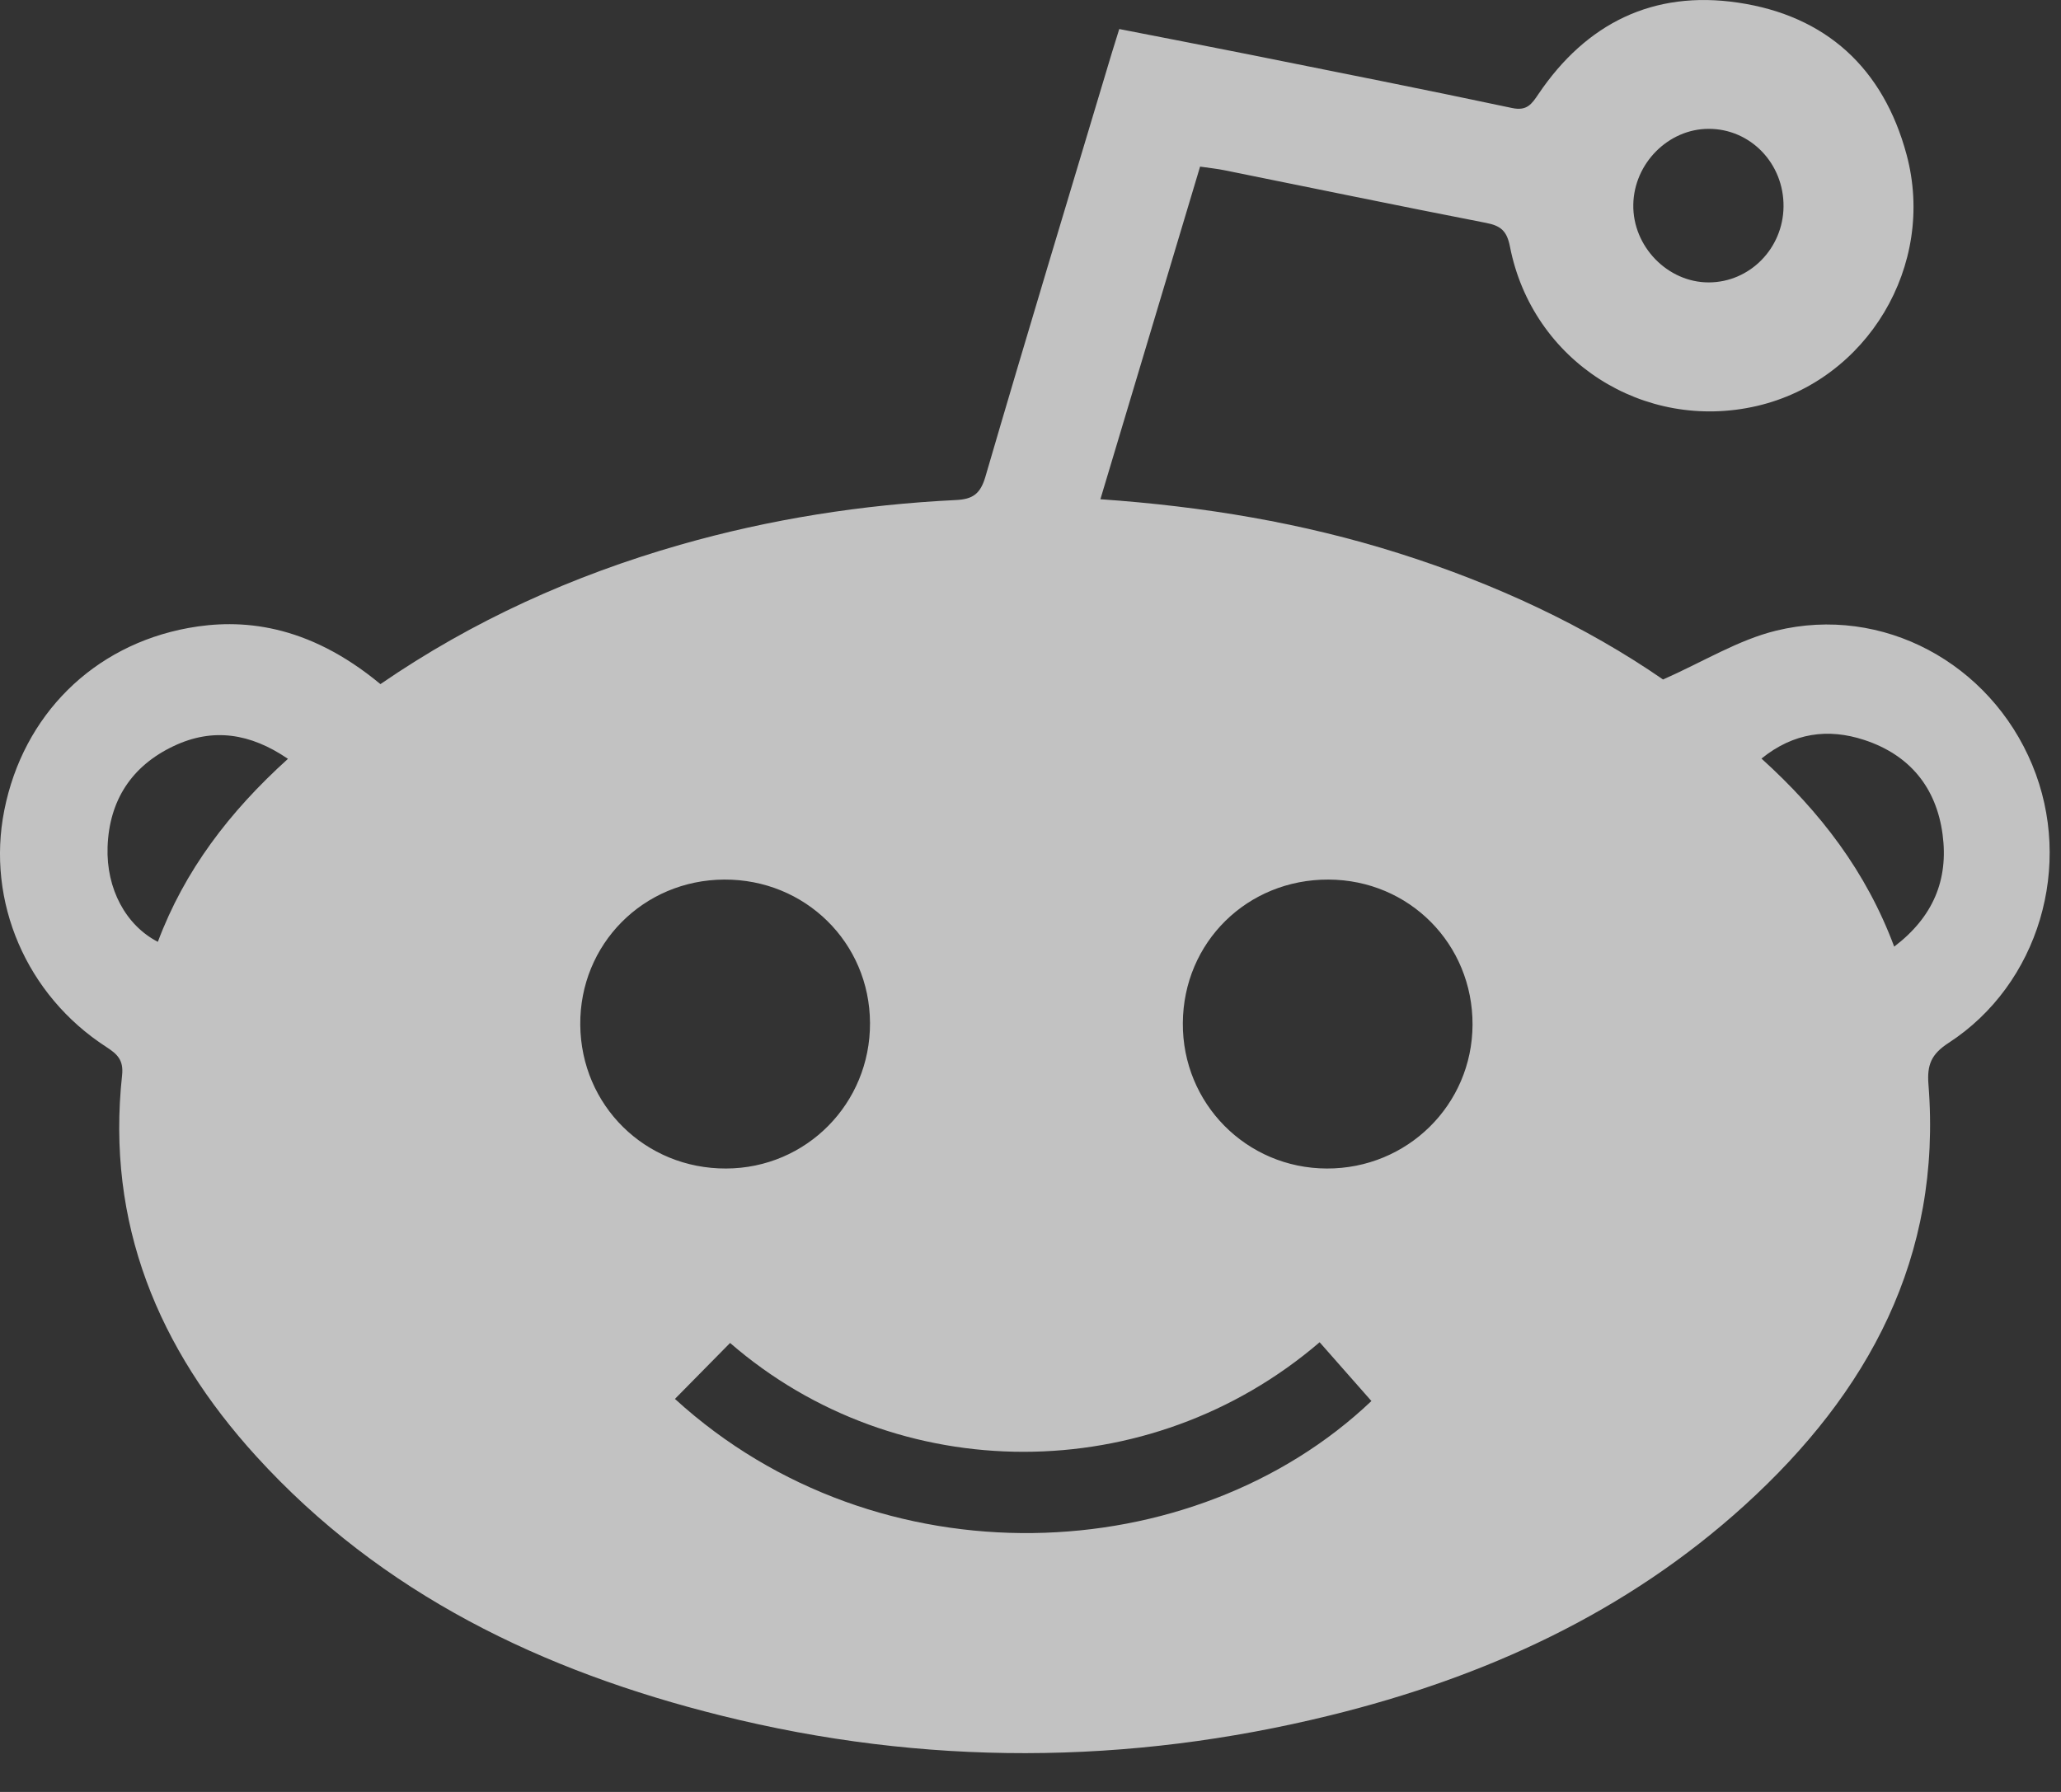 <?xml version="1.0" encoding="UTF-8"?>
<svg width="46px" height="40px" viewBox="0 0 46 40" version="1.1" xmlns="http://www.w3.org/2000/svg" xmlns:xlink="http://www.w3.org/1999/xlink">
    <rect x="0" y="0" width="46" height="40" fill="#333333" stroke="none"/>
    <!-- Generator: Sketch 44.1 (41455) - http://www.bohemiancoding.com/sketch -->
    <title>reddit</title>
    <desc>Created with Sketch.</desc>
    <defs></defs>
    <g id="Symbols" stroke="none" stroke-width="1" fill="none" fill-rule="evenodd" opacity="0.7">
        <g id="footer" transform="translate(-413, -31)" fill="#FFFFFF">
            <g id="Group-13">
                <g transform="translate(103, 31)">
                    <path d="M349.807,4.612 C349.817,3.65 349.07,2.874 348.135,2.876 C347.235,2.877 346.469,3.648 346.454,4.568 C346.438,5.501 347.221,6.307 348.141,6.304 C349.053,6.301 349.798,5.546 349.807,4.612 M316.427,16.939 C315.585,16.364 314.749,16.241 313.88,16.652 C312.941,17.095 312.437,17.864 312.401,18.907 C312.369,19.841 312.809,20.656 313.523,21.024 C314.119,19.433 315.118,18.122 316.427,16.939 M352.277,21.131 C353.141,20.474 353.493,19.645 353.357,18.625 C353.216,17.57 352.614,16.848 351.61,16.518 C350.804,16.253 350.03,16.354 349.315,16.933 C350.631,18.125 351.653,19.458 352.277,21.131 M325.064,31.227 C329.608,35.376 336.641,35.047 340.609,31.274 C340.223,30.836 339.837,30.398 339.453,29.962 C335.65,33.225 330.027,33.216 326.295,29.978 C325.892,30.386 325.49,30.794 325.064,31.227 M339.652,19.634 C337.839,19.627 336.411,21.033 336.4,22.837 C336.388,24.632 337.819,26.078 339.612,26.084 C341.411,26.09 342.858,24.662 342.866,22.876 C342.873,21.073 341.453,19.641 339.652,19.634 M326.164,19.634 C324.358,19.643 322.935,21.079 322.951,22.878 C322.968,24.678 324.4,26.09 326.205,26.084 C327.996,26.079 329.425,24.634 329.418,22.836 C329.411,21.042 327.971,19.625 326.164,19.634 M318.491,15.271 C320.56,13.849 322.794,12.845 325.173,12.163 C327.188,11.586 329.245,11.265 331.336,11.162 C331.706,11.144 331.88,11.03 331.993,10.643 C332.914,7.488 333.868,4.341 334.812,1.192 C334.86,1.032 334.911,0.872 334.981,0.648 C335.985,0.845 336.977,1.035 337.968,1.234 C339.896,1.621 341.825,2.003 343.748,2.411 C344.08,2.482 344.186,2.324 344.337,2.1 C345.404,0.519 346.9,-0.221 348.788,0.058 C350.757,0.348 352.035,1.525 352.553,3.45 C353.219,5.925 351.672,8.491 349.214,9.062 C346.687,9.648 344.202,8.059 343.702,5.509 C343.634,5.158 343.501,5.04 343.17,4.976 C341.223,4.597 339.281,4.194 337.337,3.802 C337.172,3.768 337.004,3.751 336.785,3.719 C336.049,6.176 335.317,8.619 334.56,11.144 C336.862,11.304 339.074,11.671 341.225,12.352 C343.372,13.031 345.392,13.975 347.118,15.168 C348.02,14.769 348.798,14.283 349.645,14.077 C352.02,13.498 354.417,14.804 355.358,17.073 C356.288,19.314 355.507,21.972 353.491,23.28 C353.103,23.532 353.007,23.77 353.042,24.211 C353.347,28.063 351.702,31.089 348.945,33.596 C346.299,36.002 343.136,37.442 339.696,38.289 C335.167,39.406 330.621,39.424 326.092,38.295 C322.118,37.305 318.524,35.588 315.719,32.507 C313.531,30.103 312.366,27.308 312.725,24 C312.762,23.657 312.612,23.526 312.37,23.369 C310.586,22.214 309.691,20.123 310.096,18.086 C310.517,15.966 312.074,14.408 314.205,14.018 C315.358,13.808 316.844,13.905 318.491,15.271" id="reddit"></path>
                </g>
            </g>
        </g>
    </g>
</svg>